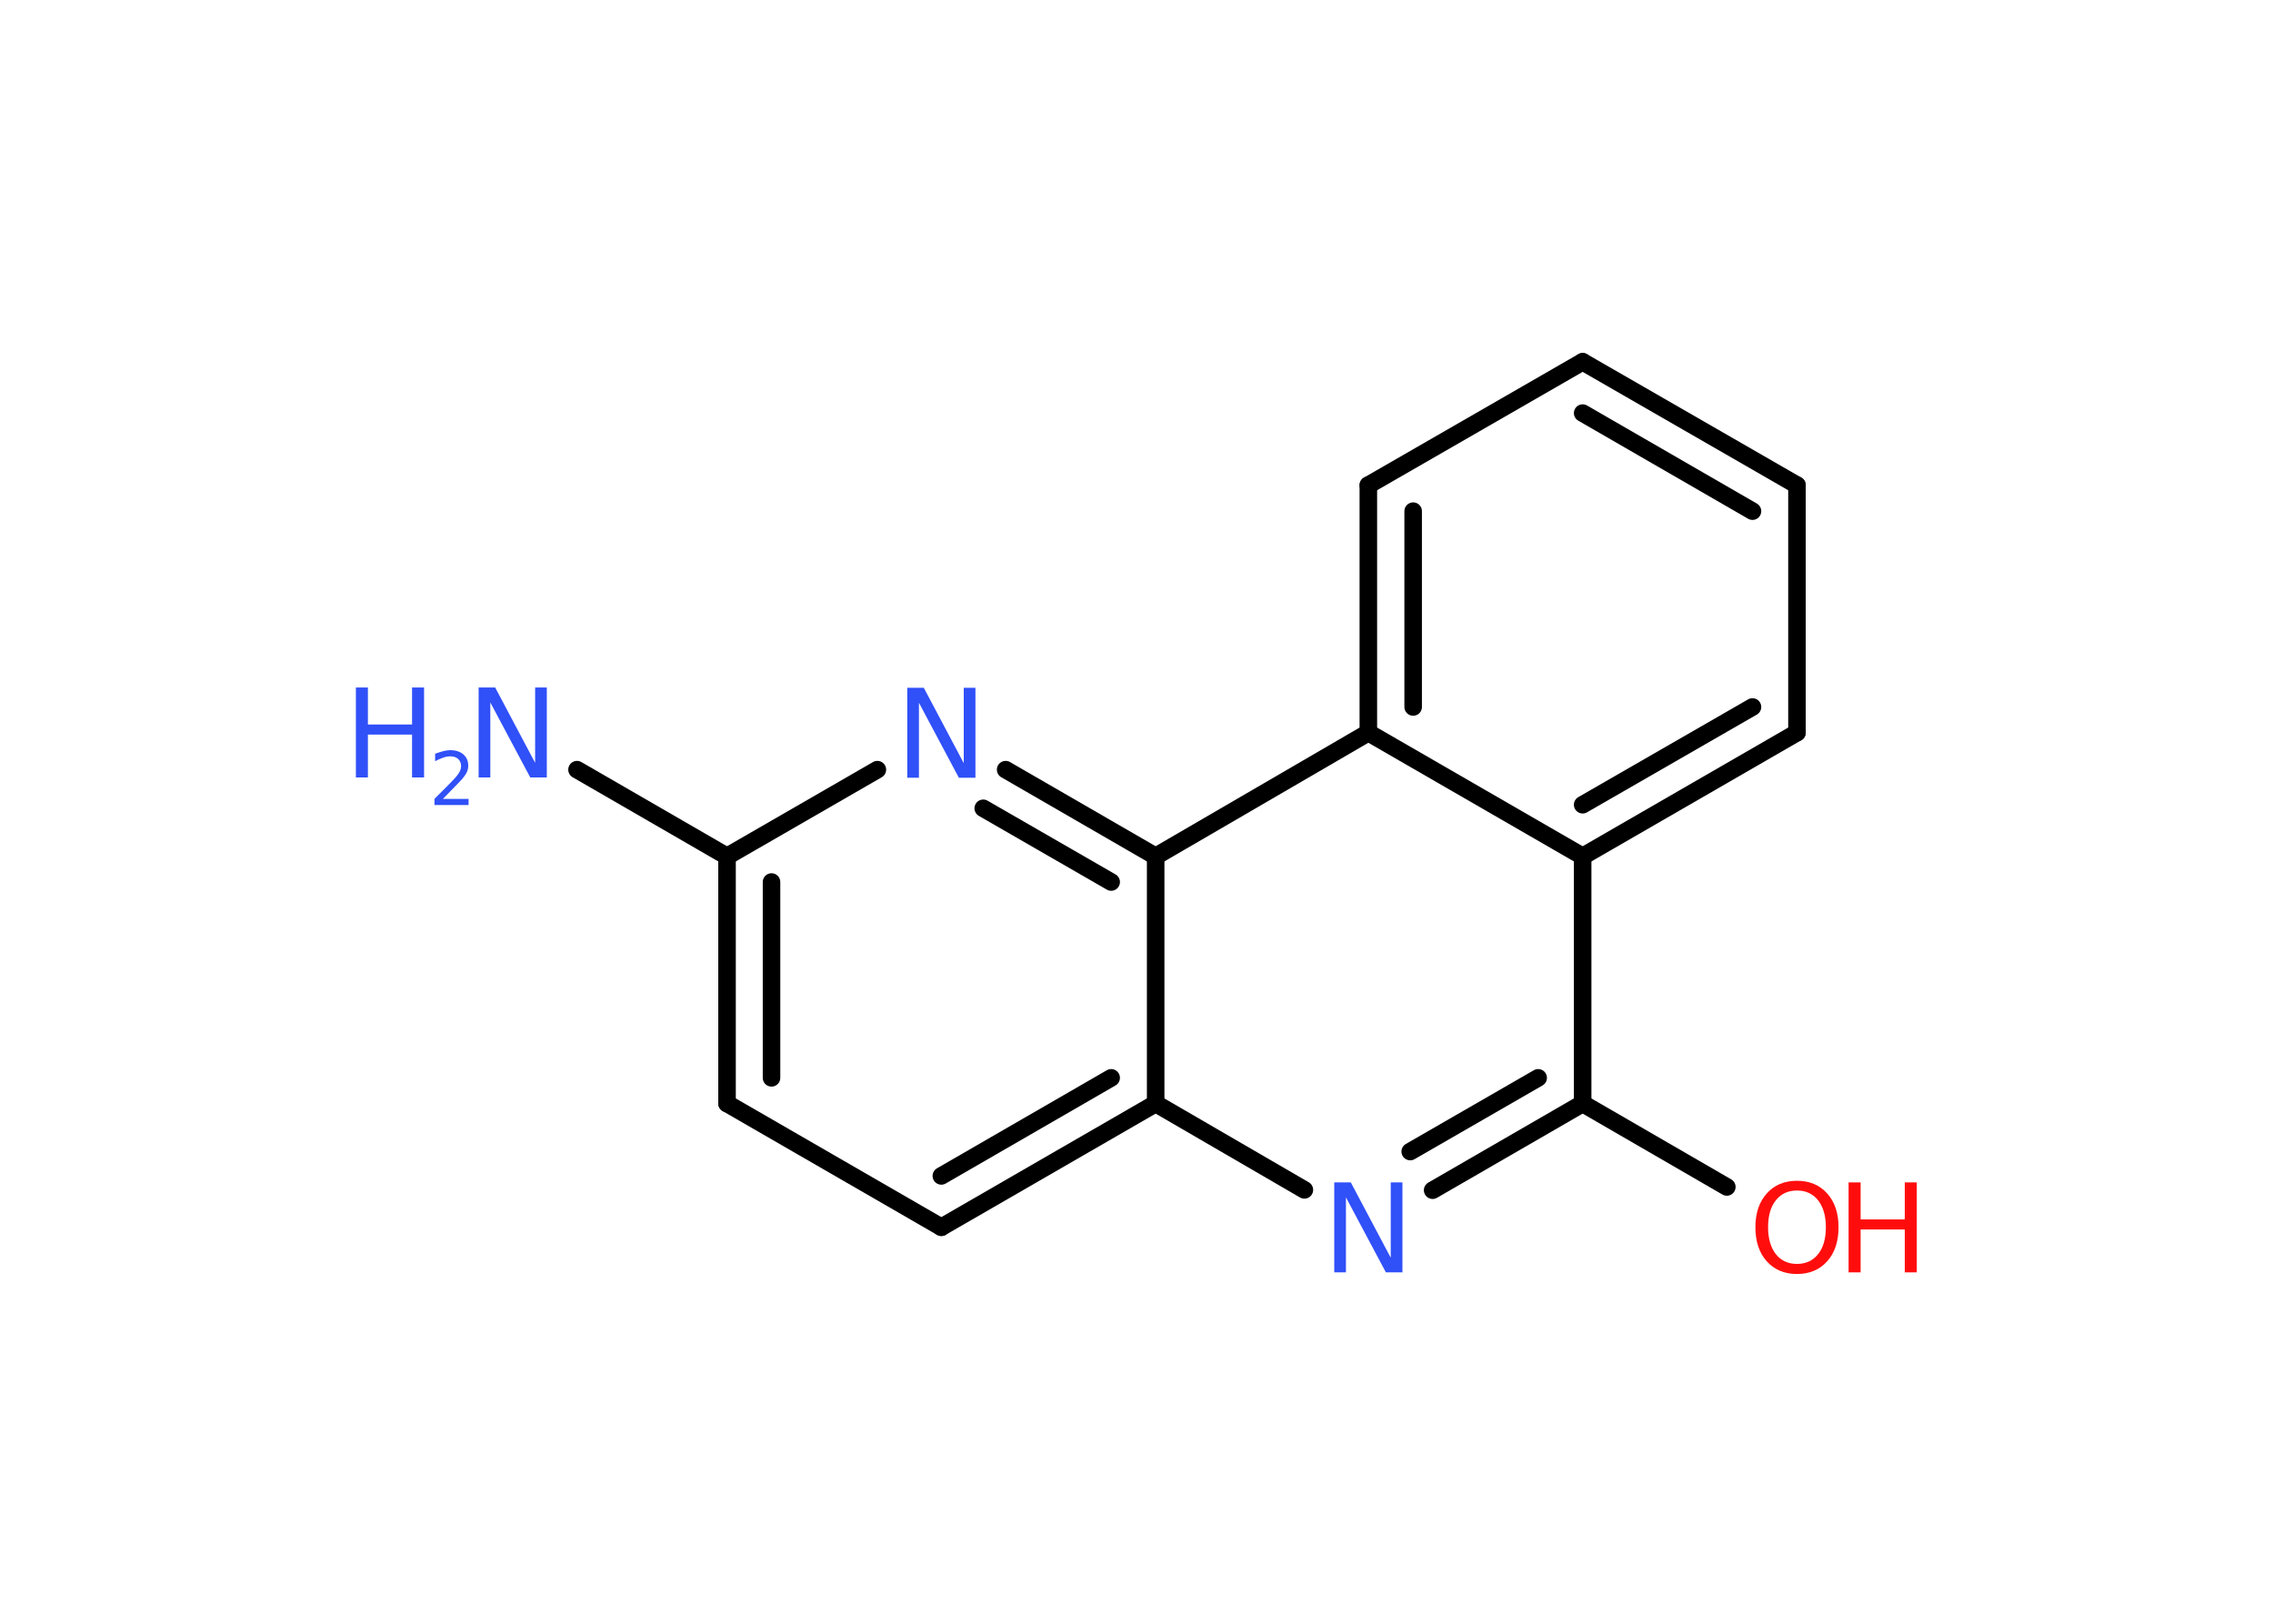 <?xml version='1.0' encoding='UTF-8'?>
<!DOCTYPE svg PUBLIC "-//W3C//DTD SVG 1.1//EN" "http://www.w3.org/Graphics/SVG/1.1/DTD/svg11.dtd">
<svg version='1.2' xmlns='http://www.w3.org/2000/svg' xmlns:xlink='http://www.w3.org/1999/xlink' width='70.0mm' height='50.0mm' viewBox='0 0 70.0 50.0'>
  <desc>Generated by the Chemistry Development Kit (http://github.com/cdk)</desc>
  <g stroke-linecap='round' stroke-linejoin='round' stroke='#000000' stroke-width='.54' fill='#3050F8'>
    <rect x='.0' y='.0' width='70.0' height='50.0' fill='#FFFFFF' stroke='none'/>
    <g id='mol1' class='mol'>
      <line id='mol1bnd1' class='bond' x1='17.77' y1='23.7' x2='22.39' y2='26.37'/>
      <g id='mol1bnd2' class='bond'>
        <line x1='22.39' y1='26.37' x2='22.39' y2='33.98'/>
        <line x1='23.76' y1='27.16' x2='23.76' y2='33.19'/>
      </g>
      <line id='mol1bnd3' class='bond' x1='22.39' y1='33.98' x2='28.99' y2='37.79'/>
      <g id='mol1bnd4' class='bond'>
        <line x1='28.99' y1='37.79' x2='35.59' y2='33.98'/>
        <line x1='28.99' y1='36.21' x2='34.22' y2='33.19'/>
      </g>
      <line id='mol1bnd5' class='bond' x1='35.59' y1='33.98' x2='40.17' y2='36.64'/>
      <g id='mol1bnd6' class='bond'>
        <line x1='44.12' y1='36.65' x2='48.74' y2='33.98'/>
        <line x1='43.43' y1='35.46' x2='47.37' y2='33.19'/>
      </g>
      <line id='mol1bnd7' class='bond' x1='48.74' y1='33.98' x2='53.18' y2='36.55'/>
      <line id='mol1bnd8' class='bond' x1='48.74' y1='33.98' x2='48.74' y2='26.37'/>
      <g id='mol1bnd9' class='bond'>
        <line x1='48.74' y1='26.37' x2='55.34' y2='22.56'/>
        <line x1='48.74' y1='24.78' x2='53.97' y2='21.77'/>
      </g>
      <line id='mol1bnd10' class='bond' x1='55.34' y1='22.56' x2='55.34' y2='14.94'/>
      <g id='mol1bnd11' class='bond'>
        <line x1='55.34' y1='14.94' x2='48.74' y2='11.14'/>
        <line x1='53.97' y1='15.74' x2='48.74' y2='12.72'/>
      </g>
      <line id='mol1bnd12' class='bond' x1='48.74' y1='11.14' x2='42.14' y2='14.94'/>
      <g id='mol1bnd13' class='bond'>
        <line x1='42.14' y1='14.94' x2='42.14' y2='22.56'/>
        <line x1='43.52' y1='15.74' x2='43.52' y2='21.77'/>
      </g>
      <line id='mol1bnd14' class='bond' x1='48.74' y1='26.37' x2='42.14' y2='22.56'/>
      <line id='mol1bnd15' class='bond' x1='42.14' y1='22.56' x2='35.59' y2='26.37'/>
      <line id='mol1bnd16' class='bond' x1='35.59' y1='33.98' x2='35.59' y2='26.37'/>
      <g id='mol1bnd17' class='bond'>
        <line x1='35.59' y1='26.37' x2='30.97' y2='23.7'/>
        <line x1='34.22' y1='27.16' x2='30.28' y2='24.89'/>
      </g>
      <line id='mol1bnd18' class='bond' x1='22.39' y1='26.37' x2='27.02' y2='23.7'/>
      <g id='mol1atm1' class='atom'>
        <path d='M14.75 21.17h.5l1.23 2.32v-2.32h.36v2.77h-.51l-1.23 -2.31v2.31h-.36v-2.77z' stroke='none'/>
        <path d='M10.96 21.17h.37v1.14h1.36v-1.14h.37v2.77h-.37v-1.32h-1.36v1.32h-.37v-2.77z' stroke='none'/>
        <path d='M13.65 24.6h.78v.19h-1.05v-.19q.13 -.13 .35 -.35q.22 -.22 .28 -.29q.11 -.12 .15 -.21q.04 -.08 .04 -.16q.0 -.13 -.09 -.22q-.09 -.08 -.24 -.08q-.11 .0 -.22 .04q-.12 .04 -.25 .11v-.23q.14 -.05 .25 -.08q.12 -.03 .21 -.03q.26 .0 .41 .13q.15 .13 .15 .35q.0 .1 -.04 .19q-.04 .09 -.14 .21q-.03 .03 -.18 .19q-.15 .15 -.42 .43z' stroke='none'/>
      </g>
      <path id='mol1atm6' class='atom' d='M41.1 36.41h.5l1.23 2.32v-2.32h.36v2.77h-.51l-1.23 -2.31v2.31h-.36v-2.77z' stroke='none'/>
      <g id='mol1atm8' class='atom'>
        <path d='M55.34 36.66q-.41 .0 -.65 .3q-.24 .3 -.24 .83q.0 .52 .24 .83q.24 .3 .65 .3q.41 .0 .65 -.3q.24 -.3 .24 -.83q.0 -.52 -.24 -.83q-.24 -.3 -.65 -.3zM55.34 36.36q.58 .0 .93 .39q.35 .39 .35 1.04q.0 .66 -.35 1.05q-.35 .39 -.93 .39q-.58 .0 -.93 -.39q-.35 -.39 -.35 -1.05q.0 -.65 .35 -1.04q.35 -.39 .93 -.39z' stroke='none' fill='#FF0D0D'/>
        <path d='M56.93 36.41h.37v1.14h1.36v-1.14h.37v2.77h-.37v-1.32h-1.36v1.32h-.37v-2.77z' stroke='none' fill='#FF0D0D'/>
      </g>
      <path id='mol1atm16' class='atom' d='M27.95 21.18h.5l1.23 2.32v-2.32h.36v2.77h-.51l-1.23 -2.31v2.31h-.36v-2.77z' stroke='none'/>
    </g>
  </g>
</svg>
